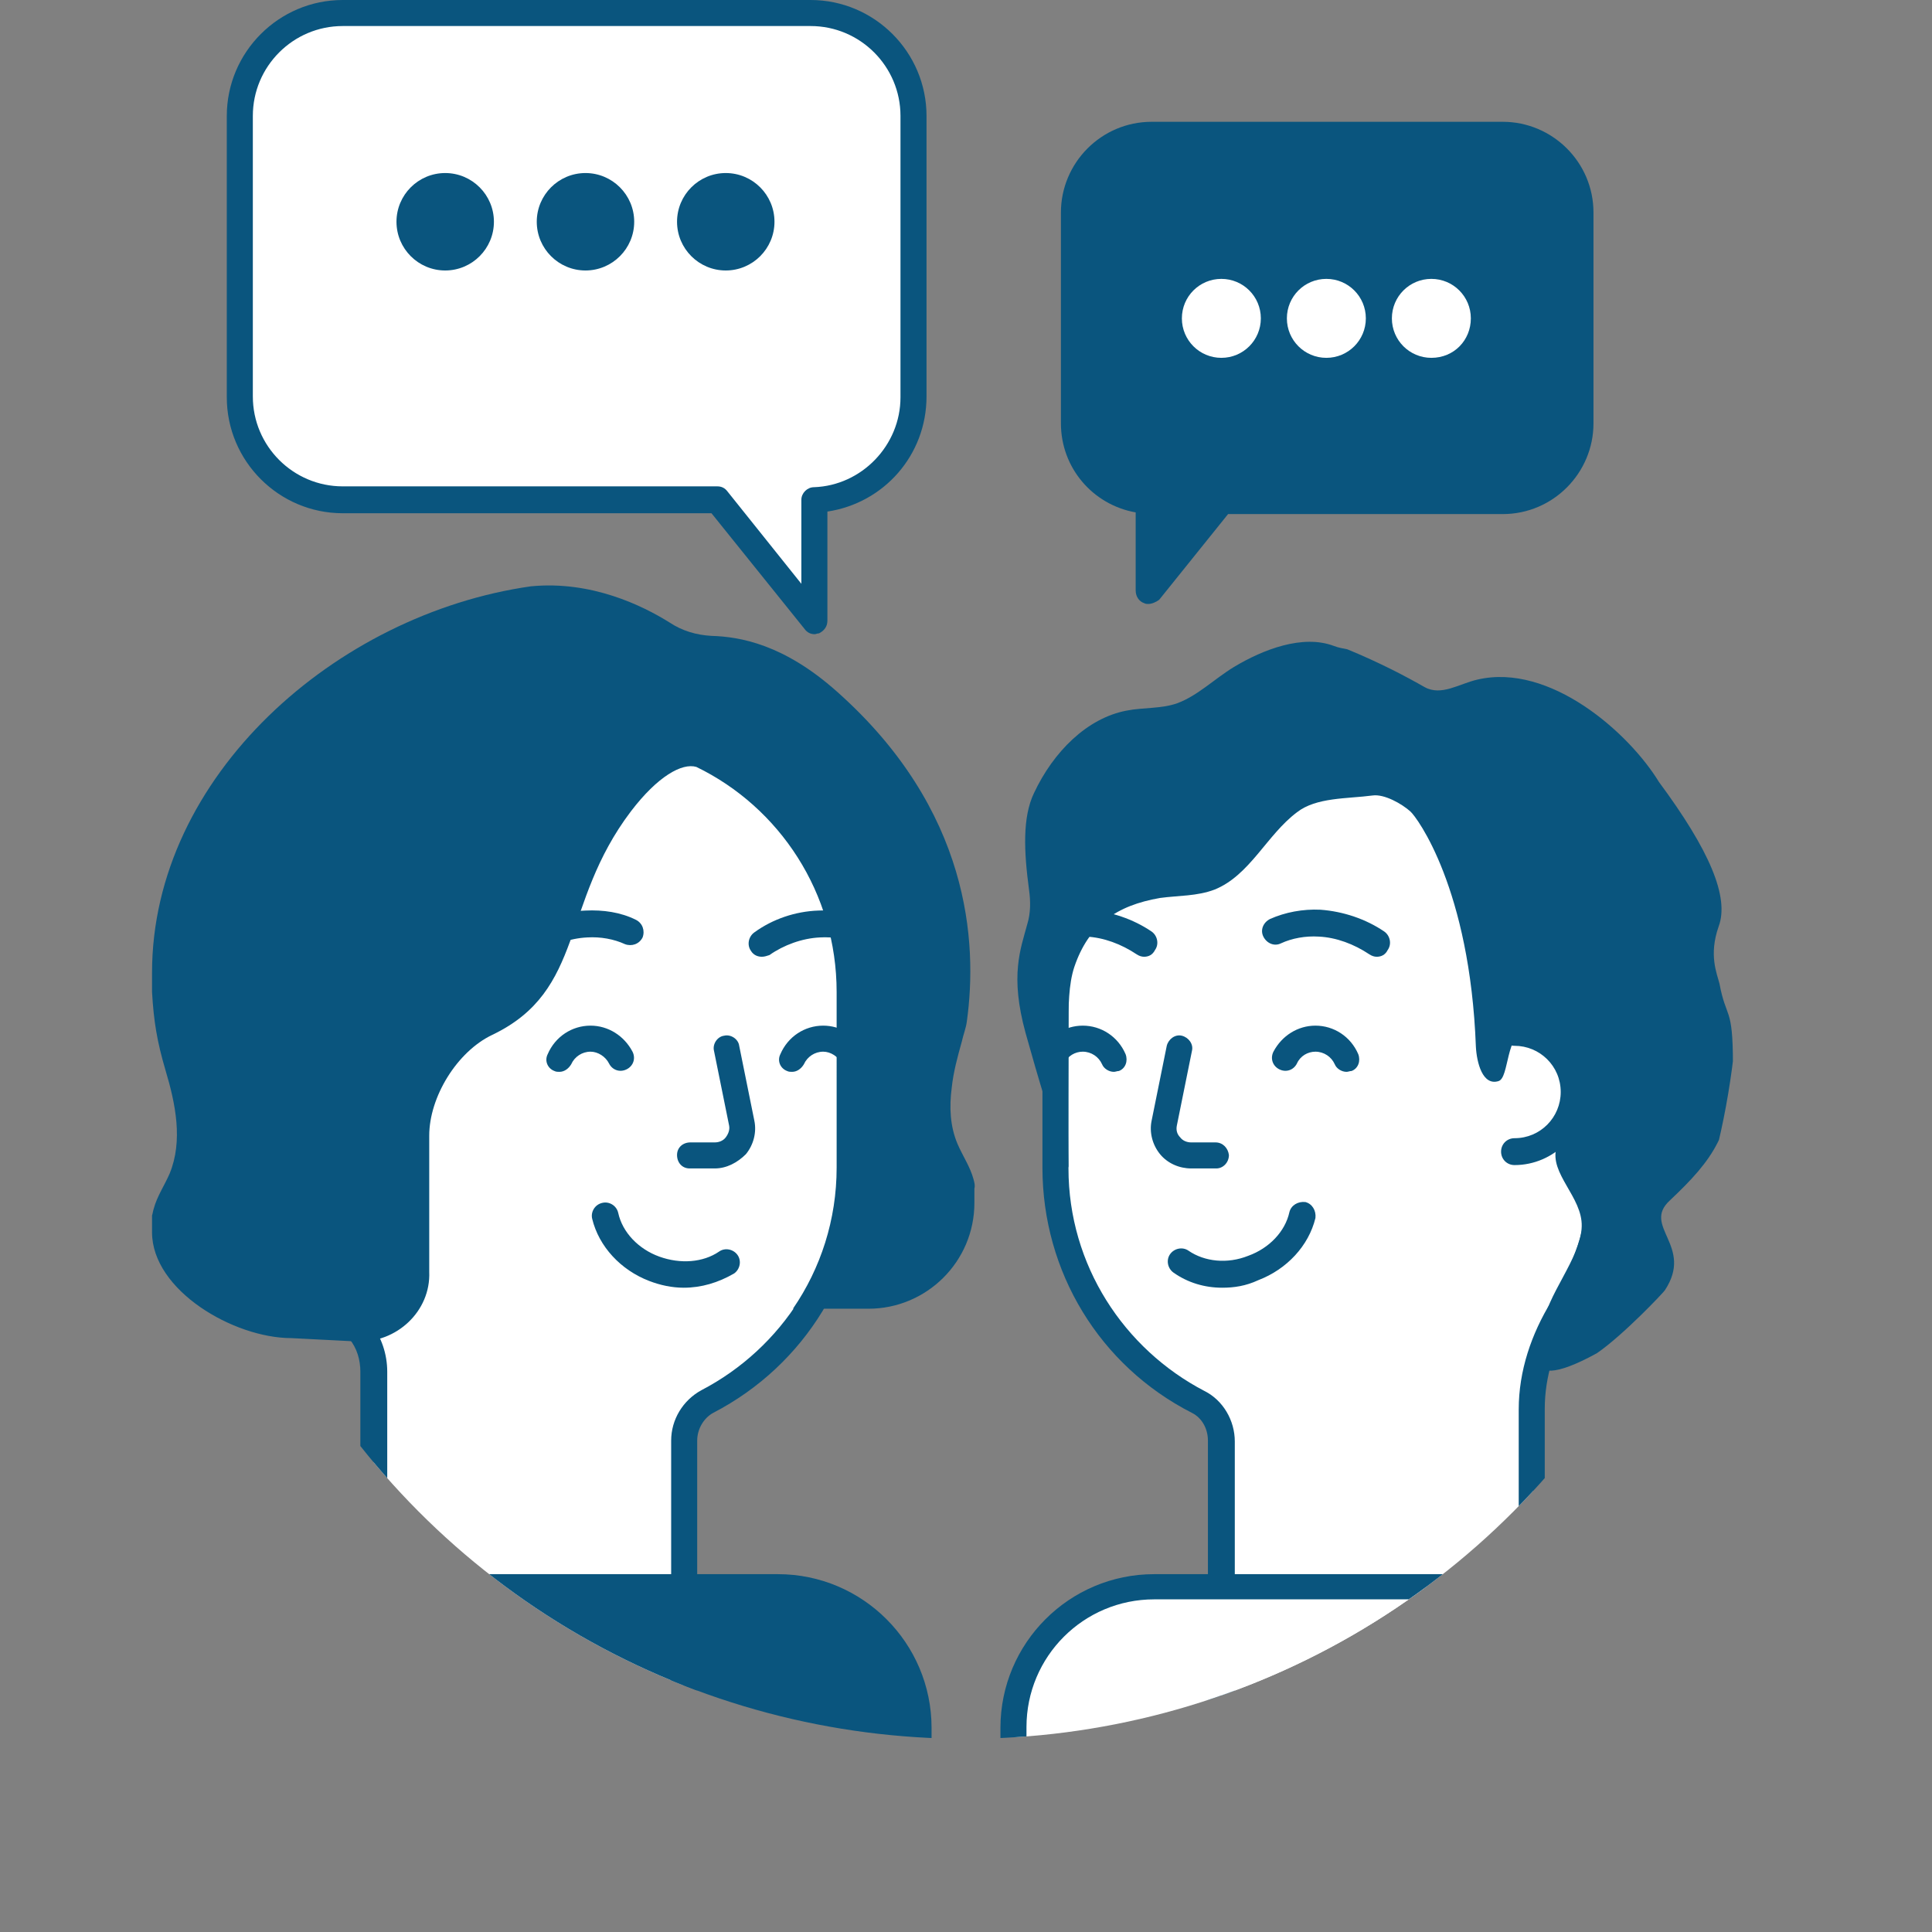 <?xml version="1.0" encoding="utf-8"?>
<!-- Generator: Adobe Illustrator 24.0.1, SVG Export Plug-In . SVG Version: 6.00 Build 0)  -->
<svg version="1.1" id="Layer_1" xmlns="http://www.w3.org/2000/svg" xmlns:xlink="http://www.w3.org/1999/xlink" x="0px" y="0px"
	 viewBox="0 0 230 230" style="enable-background:new 0 0 230 230;" xml:space="preserve">
<rect x="0" y="0" width="230" height="230" fill="#808080" stroke="none"/>
<style type="text/css">
	.st0{fill:#FFFFFF;}
	.st1{fill:#0A557E;}
	.st2{fill:#0D507A;}
	.st3{fill:none;}
	.st4{fill:#231F20;}
	.st5{fill:#F69570;}
	.st6{fill:#F48980;}
	.st7{fill:#08507B;}
	.st8{fill:#F7F9FC;}
	.st9{clip-path:url(#SVGID_4_);}
	.st10{fill:#0E547D;}
	.st11{clip-path:url(#SVGID_6_);}
	.st12{fill:#81C9EF;}
	.st13{fill:#11537C;}
	.st14{fill:#FFFFFF;stroke:#0A557E;stroke-width:1.778;stroke-linecap:round;stroke-linejoin:round;stroke-miterlimit:10;}
	.st15{fill:none;stroke:#CAE2F8;stroke-width:1.778;stroke-linecap:round;stroke-linejoin:round;stroke-miterlimit:10;}
	.st16{fill:#D0C2EF;}
	.st17{fill:#874ACE;}
	.st18{fill:#C5C6E3;}
	.st19{fill:#4F388D;}
	.st20{fill:none;stroke:#0D507A;stroke-width:3.101;stroke-linecap:round;stroke-linejoin:round;stroke-miterlimit:10;}
	.st21{fill:#E8318D;}
	.st22{fill:none;stroke:#E8318D;stroke-linecap:round;stroke-linejoin:round;stroke-miterlimit:10;}
	.st23{fill:#4F388E;}
	.st24{fill:#FAC67B;}
	.st25{fill:#C6C8E6;}
	.st26{clip-path:url(#SVGID_10_);}
	.st27{clip-path:url(#SVGID_12_);}
</style>
<g>
	<g>
		<g>
			<path class="st1" d="M178.8,16.1H137c-5.1,0-9.2,4.1-9.2,9.2v25.1c0,4.9,4,9,8.9,9.2v10.8l8.7-10.8h33.4c5.1,0,9.2-4.1,9.2-9.2
				V25.3C188,20.2,183.9,16.1,178.8,16.1z"/>
			<path class="st1" d="M136.7,71.9c-0.2,0-0.3,0-0.5-0.1c-0.6-0.2-1-0.8-1-1.5V61c-5.1-0.9-8.9-5.3-8.9-10.6V25.3
				c0-5.9,4.8-10.8,10.8-10.8h41.8c5.9,0,10.8,4.8,10.8,10.8v25.1c0,5.9-4.8,10.8-10.8,10.8h-32.7l-8.2,10.2
				C137.6,71.7,137.1,71.9,136.7,71.9z M137,17.6c-4.2,0-7.7,3.4-7.7,7.7v25.1c0,4.1,3.3,7.5,7.4,7.6c0.8,0,1.5,0.7,1.5,1.5V66
				l5.9-7.4c0.3-0.4,0.7-0.6,1.2-0.6h33.4c4.2,0,7.7-3.4,7.7-7.7V25.3c0-4.2-3.4-7.7-7.7-7.7H137z"/>
		</g>
		<g>
			<circle class="st0" cx="157.9" cy="37.9" r="3.2"/>
			<path class="st0" d="M157.9,42.6c-2.6,0-4.7-2.1-4.7-4.7s2.1-4.7,4.7-4.7c2.6,0,4.7,2.1,4.7,4.7S160.5,42.6,157.9,42.6z
				 M157.9,36.2c-0.9,0-1.6,0.7-1.6,1.6c0,0.9,0.7,1.6,1.6,1.6s1.6-0.7,1.6-1.6C159.5,37,158.8,36.2,157.9,36.2z"/>
		</g>
		<g>
			<circle class="st0" cx="170.4" cy="37.9" r="3.2"/>
			<path class="st0" d="M170.4,42.6c-2.6,0-4.7-2.1-4.7-4.7s2.1-4.7,4.7-4.7c2.6,0,4.7,2.1,4.7,4.7S173.1,42.6,170.4,42.6z
				 M170.4,36.2c-0.9,0-1.6,0.7-1.6,1.6c0,0.9,0.7,1.6,1.6,1.6s1.6-0.7,1.6-1.6C172.1,37,171.3,36.2,170.4,36.2z"/>
		</g>
		<g>
			<circle class="st0" cx="145.4" cy="37.9" r="3.2"/>
			<path class="st0" d="M145.4,42.6c-2.6,0-4.7-2.1-4.7-4.7s2.1-4.7,4.7-4.7c2.6,0,4.7,2.1,4.7,4.7S148,42.6,145.4,42.6z
				 M145.4,36.2c-0.9,0-1.6,0.7-1.6,1.6c0,0.9,0.7,1.6,1.6,1.6s1.6-0.7,1.6-1.6C147,37,146.3,36.2,145.4,36.2z"/>
		</g>
	</g>
	<g>
		<path class="st0" d="M40.8,1.6h55.7c6.8,0,12.3,5.5,12.3,12.3v33.4c0,6.6-5.3,12-11.8,12.2v14.4L85.4,59.5H40.8
			c-6.8,0-12.3-5.5-12.3-12.3V13.8C28.5,7.1,34.1,1.6,40.8,1.6z"/>
		<path class="st1" d="M97,75.5c-0.5,0-0.9-0.2-1.2-0.6L84.7,61.1H40.8c-7.6,0-13.8-6.2-13.8-13.8V13.8C27,6.2,33.2,0,40.8,0h55.7
			c7.6,0,13.8,6.2,13.8,13.8v33.4c0,7-5.1,12.7-11.8,13.7v13c0,0.7-0.4,1.2-1,1.5C97.3,75.4,97.1,75.5,97,75.5z M40.8,3.1
			c-5.9,0-10.7,4.8-10.7,10.7v33.4c0,5.9,4.8,10.7,10.7,10.7h44.6c0.5,0,0.9,0.2,1.2,0.6l8.8,11v-10c0-0.8,0.7-1.5,1.5-1.5
			c5.7-0.2,10.3-5,10.3-10.7V13.8c0-5.9-4.8-10.7-10.7-10.7H40.8z"/>
	</g>
	<g>
		<circle class="st1" cx="69.7" cy="26.4" r="4.2"/>
		<path class="st1" d="M69.7,32.2c-3.2,0-5.8-2.6-5.8-5.8s2.6-5.8,5.8-5.8c3.2,0,5.8,2.6,5.8,5.8S72.9,32.2,69.7,32.2z M69.7,23.7
			c-1.5,0-2.7,1.2-2.7,2.7c0,1.5,1.2,2.7,2.7,2.7c1.5,0,2.7-1.2,2.7-2.7C72.4,24.9,71.2,23.7,69.7,23.7z"/>
	</g>
	<g>
		<circle class="st1" cx="86.4" cy="26.4" r="4.2"/>
		<path class="st1" d="M86.4,32.2c-3.2,0-5.8-2.6-5.8-5.8s2.6-5.8,5.8-5.8s5.8,2.6,5.8,5.8S89.6,32.2,86.4,32.2z M86.4,23.7
			c-1.5,0-2.7,1.2-2.7,2.7c0,1.5,1.2,2.7,2.7,2.7s2.7-1.2,2.7-2.7C89.1,24.9,87.9,23.7,86.4,23.7z"/>
	</g>
	<g>
		<circle class="st1" cx="53" cy="26.4" r="4.2"/>
		<path class="st1" d="M53,32.2c-3.2,0-5.8-2.6-5.8-5.8s2.6-5.8,5.8-5.8s5.8,2.6,5.8,5.8S56.2,32.2,53,32.2z M53,23.7
			c-1.5,0-2.7,1.2-2.7,2.7c0,1.5,1.2,2.7,2.7,2.7s2.7-1.2,2.7-2.7C55.7,24.9,54.5,23.7,53,23.7z"/>
	</g>
	<g>
		<defs>
			<circle id="SVGID_9_" cx="115" cy="115" r="92"/>
		</defs>
		<clipPath id="SVGID_2_">
			<use xlink:href="#SVGID_9_"  style="overflow:visible;"/>
		</clipPath>
		<g style="clip-path:url(#SVGID_2_);">
			<g>
				<g>
					<path class="st0" d="M46.1,206.4c-0.9,0-1.6-0.7-1.6-1.6v-41.5c0-1.7-0.6-3.5-1.7-4.8c-4.4-5.6-6.8-12.3-6.8-19.5V118
						c0-17.3,14.1-31.4,31.4-31.4h2.5c17.3,0,31.3,14.1,31.3,31.4V139c0,11.8-6.5,22.5-17,27.9c-1.7,0.9-2.8,2.7-2.8,4.7v33.3
						c0,0.9-0.7,1.6-1.6,1.6H46.1z"/>
				</g>
				<g>
					<path class="st1" d="M69.9,88.2c16.5,0,29.8,13.3,29.8,29.8V139c0,11.5-6.6,21.5-16.2,26.5c-2.2,1.2-3.6,3.5-3.6,6v33.3H46.1
						v-41.5c0-2.1-0.7-4.2-2-5.8c-4-5.1-6.4-11.5-6.4-18.5V118c0-16.5,13.3-29.8,29.8-29.8H69.9 M69.9,85.1h-2.5
						c-18.1,0-32.9,14.8-32.9,32.9V139c0,7.5,2.5,14.6,7.1,20.4c0.9,1.1,1.3,2.5,1.3,3.9v41.5c0,1.7,1.4,3.1,3.1,3.1h33.9
						c1.7,0,3.1-1.4,3.1-3.1v-33.3c0-1.4,0.8-2.7,1.9-3.3c11-5.7,17.8-16.9,17.8-29.2V118C102.8,99.9,88,85.1,69.9,85.1L69.9,85.1z"
						/>
				</g>
			</g>
			<g>
				<path class="st0" d="M86.5,124.8l1.8,8.9c0.4,2-1.1,3.9-3.2,3.9l-2.9,0"/>
				<path class="st1" d="M85.1,139.1C85.1,139.1,85.1,139.1,85.1,139.1l-3,0c-0.9,0-1.5-0.7-1.5-1.6c0-0.9,0.7-1.5,1.6-1.5
					c0,0,0,0,0,0l2.9,0c0,0,0,0,0,0c0.5,0,1-0.2,1.3-0.6c0.3-0.4,0.5-0.9,0.4-1.4l-1.8-8.9c-0.2-0.8,0.4-1.7,1.2-1.8
					c0.8-0.2,1.7,0.4,1.8,1.2l1.8,8.9c0.3,1.4-0.1,2.9-1,4C87.8,138.4,86.5,139.1,85.1,139.1z"/>
			</g>
			<g>
				<path class="st0" d="M75.1,110.9c-1.6-0.7-3.5-1-5.3-0.9c-2.4,0.2-4.8,1-6.8,2.4"/>
				<path class="st1" d="M63,113.9c-0.5,0-1-0.2-1.3-0.7c-0.5-0.7-0.3-1.7,0.4-2.2c2.2-1.6,4.9-2.5,7.6-2.6c2.1-0.1,4.2,0.2,6,1.1
					c0.8,0.4,1.1,1.3,0.8,2.1c-0.4,0.8-1.3,1.1-2.1,0.8c-1.3-0.6-2.9-0.9-4.5-0.8c-2.1,0.1-4.3,0.9-6,2.1
					C63.6,113.8,63.3,113.9,63,113.9z"/>
			</g>
			<g>
				<path class="st0" d="M66.6,126c0.6-1.4,2-2.4,3.7-2.4c1.6,0,2.9,0.9,3.6,2.2"/>
				<path class="st1" d="M66.6,127.6c-0.2,0-0.4,0-0.6-0.1c-0.8-0.3-1.2-1.2-0.8-2c0.9-2.1,2.9-3.4,5.1-3.4c2.1,0,4,1.2,5,3.1
					c0.4,0.8,0.1,1.7-0.7,2.1c-0.8,0.4-1.7,0.1-2.1-0.7c-0.4-0.8-1.3-1.4-2.2-1.4c-1,0-1.9,0.6-2.3,1.5
					C67.7,127.2,67.2,127.6,66.6,127.6z"/>
			</g>
			<g>
				<path class="st0" d="M102.7,110.9c-1.6-0.7-3.5-1-5.3-0.9c-2.4,0.2-4.8,1-6.8,2.4"/>
				<path class="st1" d="M90.7,113.9c-0.5,0-1-0.2-1.3-0.7c-0.5-0.7-0.3-1.7,0.4-2.2c2.2-1.6,4.9-2.5,7.6-2.6c2.1-0.1,4.2,0.2,6,1.1
					c0.8,0.4,1.1,1.3,0.8,2.1c-0.4,0.8-1.3,1.1-2.1,0.8c-1.3-0.6-2.9-0.9-4.5-0.8c-2.1,0.1-4.3,0.9-6,2.1
					C91.3,113.8,91,113.9,90.7,113.9z"/>
			</g>
			<g>
				<path class="st0" d="M94.3,126c0.6-1.4,2-2.4,3.7-2.4c1.6,0,2.9,0.9,3.6,2.2"/>
				<path class="st1" d="M94.3,127.6c-0.2,0-0.4,0-0.6-0.1c-0.8-0.3-1.2-1.2-0.8-2c0.9-2.1,2.9-3.4,5.1-3.4c2.1,0,4,1.2,5,3.1
					c0.4,0.8,0.1,1.7-0.7,2.1c-0.8,0.4-1.7,0.1-2.1-0.7c-0.4-0.8-1.3-1.4-2.2-1.4c-1,0-1.9,0.6-2.3,1.5
					C95.4,127.2,94.9,127.6,94.3,127.6z"/>
			</g>
			<g>
				<path class="st0" d="M71.9,144.8c0.6,2.7,2.8,5.1,5.9,6.3c3.1,1.2,6.3,0.7,8.5-0.8"/>
				<path class="st1" d="M81.4,153.3c-1.4,0-2.8-0.3-4.1-0.8c-3.4-1.3-6-4.1-6.8-7.4c-0.2-0.8,0.3-1.7,1.2-1.9
					c0.8-0.2,1.7,0.3,1.9,1.2c0.5,2.3,2.4,4.3,4.9,5.2c2.5,0.9,5.2,0.7,7.1-0.6c0.7-0.5,1.7-0.3,2.2,0.4c0.5,0.7,0.3,1.7-0.4,2.2
					C85.5,152.7,83.5,153.3,81.4,153.3z"/>
			</g>
			<g>
				<g>
					<path class="st0" d="M147,206.4c-0.9,0-1.6-0.7-1.6-1.6v-33.3c0-2-1.1-3.8-2.8-4.7c-10.5-5.4-17-16.1-17-27.9V118
						c0-17.3,14.1-31.4,31.4-31.4h2.5c17.3,0,31.4,14.1,31.4,31.4V139c0,5.9-1.7,11.7-4.8,16.7c-2.4,3.8-3.6,7.9-3.6,12v37.1
						c0,0.9-0.7,1.6-1.6,1.6H147z"/>
				</g>
				<g>
					<path class="st1" d="M159.5,88.2c16.5,0,29.8,13.3,29.8,29.8V139c0,5.8-1.7,11.3-4.6,15.9c-2.4,3.9-3.9,8.3-3.9,12.9v37.1H147
						v-33.3c0-2.5-1.4-4.9-3.6-6c-9.6-5-16.2-15-16.2-26.5V118c0-16.5,13.3-29.8,29.8-29.8H159.5 M159.5,85.1H157
						c-18.1,0-32.9,14.8-32.9,32.9V139c0,12.4,6.8,23.6,17.8,29.2c1.2,0.6,1.9,1.9,1.9,3.3v33.3c0,1.7,1.4,3.1,3.1,3.1h33.9
						c1.7,0,3.1-1.4,3.1-3.1v-37.1c0-3.8,1.2-7.7,3.4-11.2c3.3-5.2,5.1-11.3,5.1-17.5V118C192.4,99.9,177.6,85.1,159.5,85.1
						L159.5,85.1z"/>
				</g>
			</g>
			<g>
				<path class="st0" d="M140.4,124.8l-1.8,8.9c-0.4,2,1.1,3.9,3.2,3.9l2.9,0"/>
				<path class="st1" d="M141.8,139.1c-1.4,0-2.8-0.6-3.7-1.7c-0.9-1.1-1.3-2.6-1-4l1.8-8.9c0.2-0.8,1-1.4,1.8-1.2
					c0.8,0.2,1.4,1,1.2,1.8l-1.8,8.9c-0.1,0.5,0,1,0.4,1.4c0.3,0.4,0.8,0.6,1.3,0.6l2.9,0c0,0,0,0,0,0c0.9,0,1.5,0.7,1.6,1.5
					c0,0.9-0.7,1.6-1.5,1.6L141.8,139.1C141.8,139.1,141.8,139.1,141.8,139.1z"/>
			</g>
			<g>
				<path class="st0" d="M151.8,110.9c1.6-0.7,3.5-1,5.3-0.9c2.4,0.2,4.8,1,6.8,2.4"/>
				<path class="st1" d="M163.9,113.9c-0.3,0-0.6-0.1-0.9-0.3c-1.8-1.2-3.9-2-6-2.1c-1.6-0.1-3.2,0.2-4.5,0.8
					c-0.8,0.4-1.7,0-2.1-0.8c-0.4-0.8,0-1.7,0.8-2.1c1.8-0.8,3.9-1.2,6-1.1c2.7,0.2,5.4,1.1,7.6,2.6c0.7,0.5,0.9,1.5,0.4,2.2
					C164.9,113.7,164.4,113.9,163.9,113.9z"/>
			</g>
			<g>
				<path class="st0" d="M160.3,126c-0.6-1.4-2-2.4-3.7-2.4c-1.6,0-2.9,0.9-3.6,2.2"/>
				<path class="st1" d="M160.3,127.6c-0.6,0-1.2-0.4-1.4-0.9c-0.4-0.9-1.3-1.5-2.3-1.5c-0.9,0-1.8,0.5-2.2,1.4
					c-0.4,0.8-1.3,1.1-2.1,0.7c-0.8-0.4-1.1-1.3-0.7-2.1c1-1.9,2.9-3.1,5-3.1c2.2,0,4.2,1.3,5.1,3.4c0.3,0.8,0,1.7-0.8,2
					C160.7,127.5,160.5,127.6,160.3,127.6z"/>
			</g>
			<g>
				<path class="st0" d="M124.1,110.9c1.6-0.7,3.5-1,5.3-0.9c2.4,0.2,4.8,1,6.8,2.4"/>
				<path class="st1" d="M136.2,113.9c-0.3,0-0.6-0.1-0.9-0.3c-1.8-1.2-3.9-2-6-2.1c-1.6-0.1-3.2,0.2-4.5,0.8
					c-0.8,0.4-1.7,0-2.1-0.8c-0.4-0.8,0-1.7,0.8-2.1c1.8-0.8,3.9-1.2,6-1.1c2.7,0.2,5.4,1.1,7.6,2.6c0.7,0.5,0.9,1.5,0.4,2.2
					C137.2,113.7,136.7,113.9,136.2,113.9z"/>
			</g>
			<g>
				<path class="st0" d="M132.6,126c-0.6-1.4-2-2.4-3.7-2.4c-1.6,0-2.9,0.9-3.6,2.2"/>
				<path class="st1" d="M132.6,127.6c-0.6,0-1.2-0.4-1.4-0.9c-0.4-0.9-1.3-1.5-2.3-1.5c-0.9,0-1.8,0.5-2.2,1.4
					c-0.4,0.8-1.3,1.1-2.1,0.7c-0.8-0.4-1.1-1.3-0.7-2.1c1-1.9,2.9-3.1,5-3.1c2.2,0,4.2,1.3,5.1,3.4c0.3,0.8,0,1.7-0.8,2
					C133,127.5,132.8,127.6,132.6,127.6z"/>
			</g>
			<g>
				<path class="st0" d="M154.9,144.8c-0.6,2.7-2.8,5.1-5.9,6.3c-3.1,1.2-6.3,0.7-8.5-0.8"/>
				<path class="st1" d="M145.5,153.3c-2.1,0-4.1-0.6-5.8-1.8c-0.7-0.5-0.9-1.5-0.4-2.2c0.5-0.7,1.5-0.9,2.2-0.4
					c1.9,1.3,4.6,1.6,7.1,0.6c2.5-0.9,4.4-2.9,4.9-5.2c0.2-0.8,1-1.3,1.9-1.2c0.8,0.2,1.3,1,1.2,1.9c-0.8,3.3-3.4,6.1-6.8,7.4
					C148.3,153.1,146.9,153.3,145.5,153.3z"/>
			</g>
			<g>
				<path class="st0" d="M180.3,123c3.9,0,7.1,3.2,7.1,7.1c0,3.9-3.2,7.1-7.1,7.1"/>
				<path class="st1" d="M180.3,138.7c-0.9,0-1.6-0.7-1.6-1.6c0-0.9,0.7-1.6,1.6-1.6c3.1,0,5.5-2.5,5.5-5.5c0-3.1-2.5-5.5-5.5-5.5
					c-0.9,0-1.6-0.7-1.6-1.6c0-0.9,0.7-1.6,1.6-1.6c4.8,0,8.6,3.9,8.6,8.6C188.9,134.8,185,138.7,180.3,138.7z"/>
			</g>
			<g>
				<path class="st1" d="M122.3,110c0.4-1.3,0.4-2.7,0.2-4.1c-0.6-4.5-0.8-8.6,0.6-11.5c2.3-4.9,6.3-8.9,11-9.8
					c2-0.4,4.2-0.2,6.1-0.9c2.4-0.9,4.4-2.9,6.7-4.3c3.5-2.1,8.2-3.9,11.9-2.5c0.5,0.2,1.1,0.3,1.6,0.4c3.9,1.6,7.1,3.3,9.2,4.5
					c2,1.1,4.1-0.4,6.3-0.9c8.6-2,18,6.3,21.6,12.2c6,8.1,8.4,13.7,7.1,17.2c-1.2,3.4-0.2,5.6,0.1,6.8c0.8,4.3,1.6,2.6,1.6,9.5
					c0,8.2-2.3,11.4-7.5,16.3c-3.4,3.1,2.9,5.4-0.6,10.7c-0.1,0.2-4.9,5.3-8.1,7.5c-10.4,5.7-6.5-2-6.4-3.2
					c0.3-3.6,4.5-8.1,4.6-11.9c0.1-3.5-3.9-6.3-3-9.4c0.9-2.9,2-6,1.6-9c-0.3-2-2.6-5.7-5.1-5.1c-2.6,0.5-2.1,5.8-3.4,6.2
					c-1.9,0.6-2.6-2.2-2.7-4.1c-0.7-18.8-7-27.3-7.8-28c-1-0.9-3.1-2.1-4.5-1.9c-3,0.4-6.7,0.2-9,2c-3.6,2.7-5.6,7.5-9.8,9.2
					c-2.1,0.8-4.3,0.7-6.5,1c-5.2,0.9-8.5,3.2-10.2,8.2c-0.7,2.1-0.7,4.8-0.7,7c0,5.4-0.1,11.8,0,16.9c-2.1-5.5-3.5-10.3-5.1-16
					C120.2,116.1,121.5,113,122.3,110z"/>
			</g>
		</g>
	</g>
	<g>
		<path class="st1" d="M115.9,140.4c-0.4-1.5-1.3-2.8-1.9-4.2c-0.9-2.1-1-4.4-0.7-6.7c-0.1,0.2-0.1,0.3-0.1,0.4
			c0-0.1,0.1-0.2,0.1-0.4c0.2-1.9,0.7-3.7,1.2-5.5c0.2-0.9,0.5-1.6,0.6-2.4c1.3-9.4,0.4-25.2-15.5-39.3c-6.3-5.6-11.5-6.5-14.9-6.6
			c-1.8-0.1-3.5-0.6-5-1.6c-3.2-2-9.3-5-16.5-4.3C40,73.1,18.1,92.4,18.1,115.8c0,0.5,0,0.9,0,1.4v0.9c0.2,3.5,0.6,5.9,1.6,9.3
			c1.2,4,2.1,8.4,0.5,12.3c-0.6,1.4-1.5,2.7-1.9,4.2c-0.1,0.3-0.1,0.5-0.2,0.8v2c0,6.9,9.7,12.6,16.6,12.6l7.8,0.4
			c4.7,0.2,8.8-3.6,8.6-8.3c0,0,0-0.1,0-0.1c0-0.9,0-8.5,0-8.5l0-7.6c0-4.6,3.3-10,7.5-12c11.1-5.3,8.1-15.5,16.5-26.6
			c3.2-4.2,6.1-5.8,7.8-5.3c9.9,4.8,16.7,15,16.7,26.8V139c0,6.2-1.9,12-5.2,16.8h9c6.9,0,12.6-5.6,12.6-12.6v-1.7
			C116.1,141.1,116,140.8,115.9,140.4z"/>
	</g>
	<g>
		<defs>
			<circle id="SVGID_11_" cx="115" cy="115" r="92"/>
		</defs>
		<clipPath id="SVGID_4_">
			<use xlink:href="#SVGID_11_"  style="overflow:visible;"/>
		</clipPath>
		<g class="st9">
			<path class="st1" d="M110.8,227.7H47.8v-40.3h44.8c10.1,0,18.3,8.2,18.3,18.3V227.7z"/>
		</g>
		<g class="st9">
			<g>
				<path class="st0" d="M120.7,226.1v-20.5c0-9.2,7.5-16.7,16.7-16.7h43.3v37.2H120.7z"/>
			</g>
			<g>
				<path class="st1" d="M179.1,190.5v34.1h-56.9v-19c0-8.4,6.8-15.2,15.2-15.2H179.1 M182.2,187.4h-44.8
					c-10.1,0-18.3,8.2-18.3,18.3v22.1h63.1V187.4L182.2,187.4z"/>
			</g>
		</g>
	</g>
</g>
</svg>
